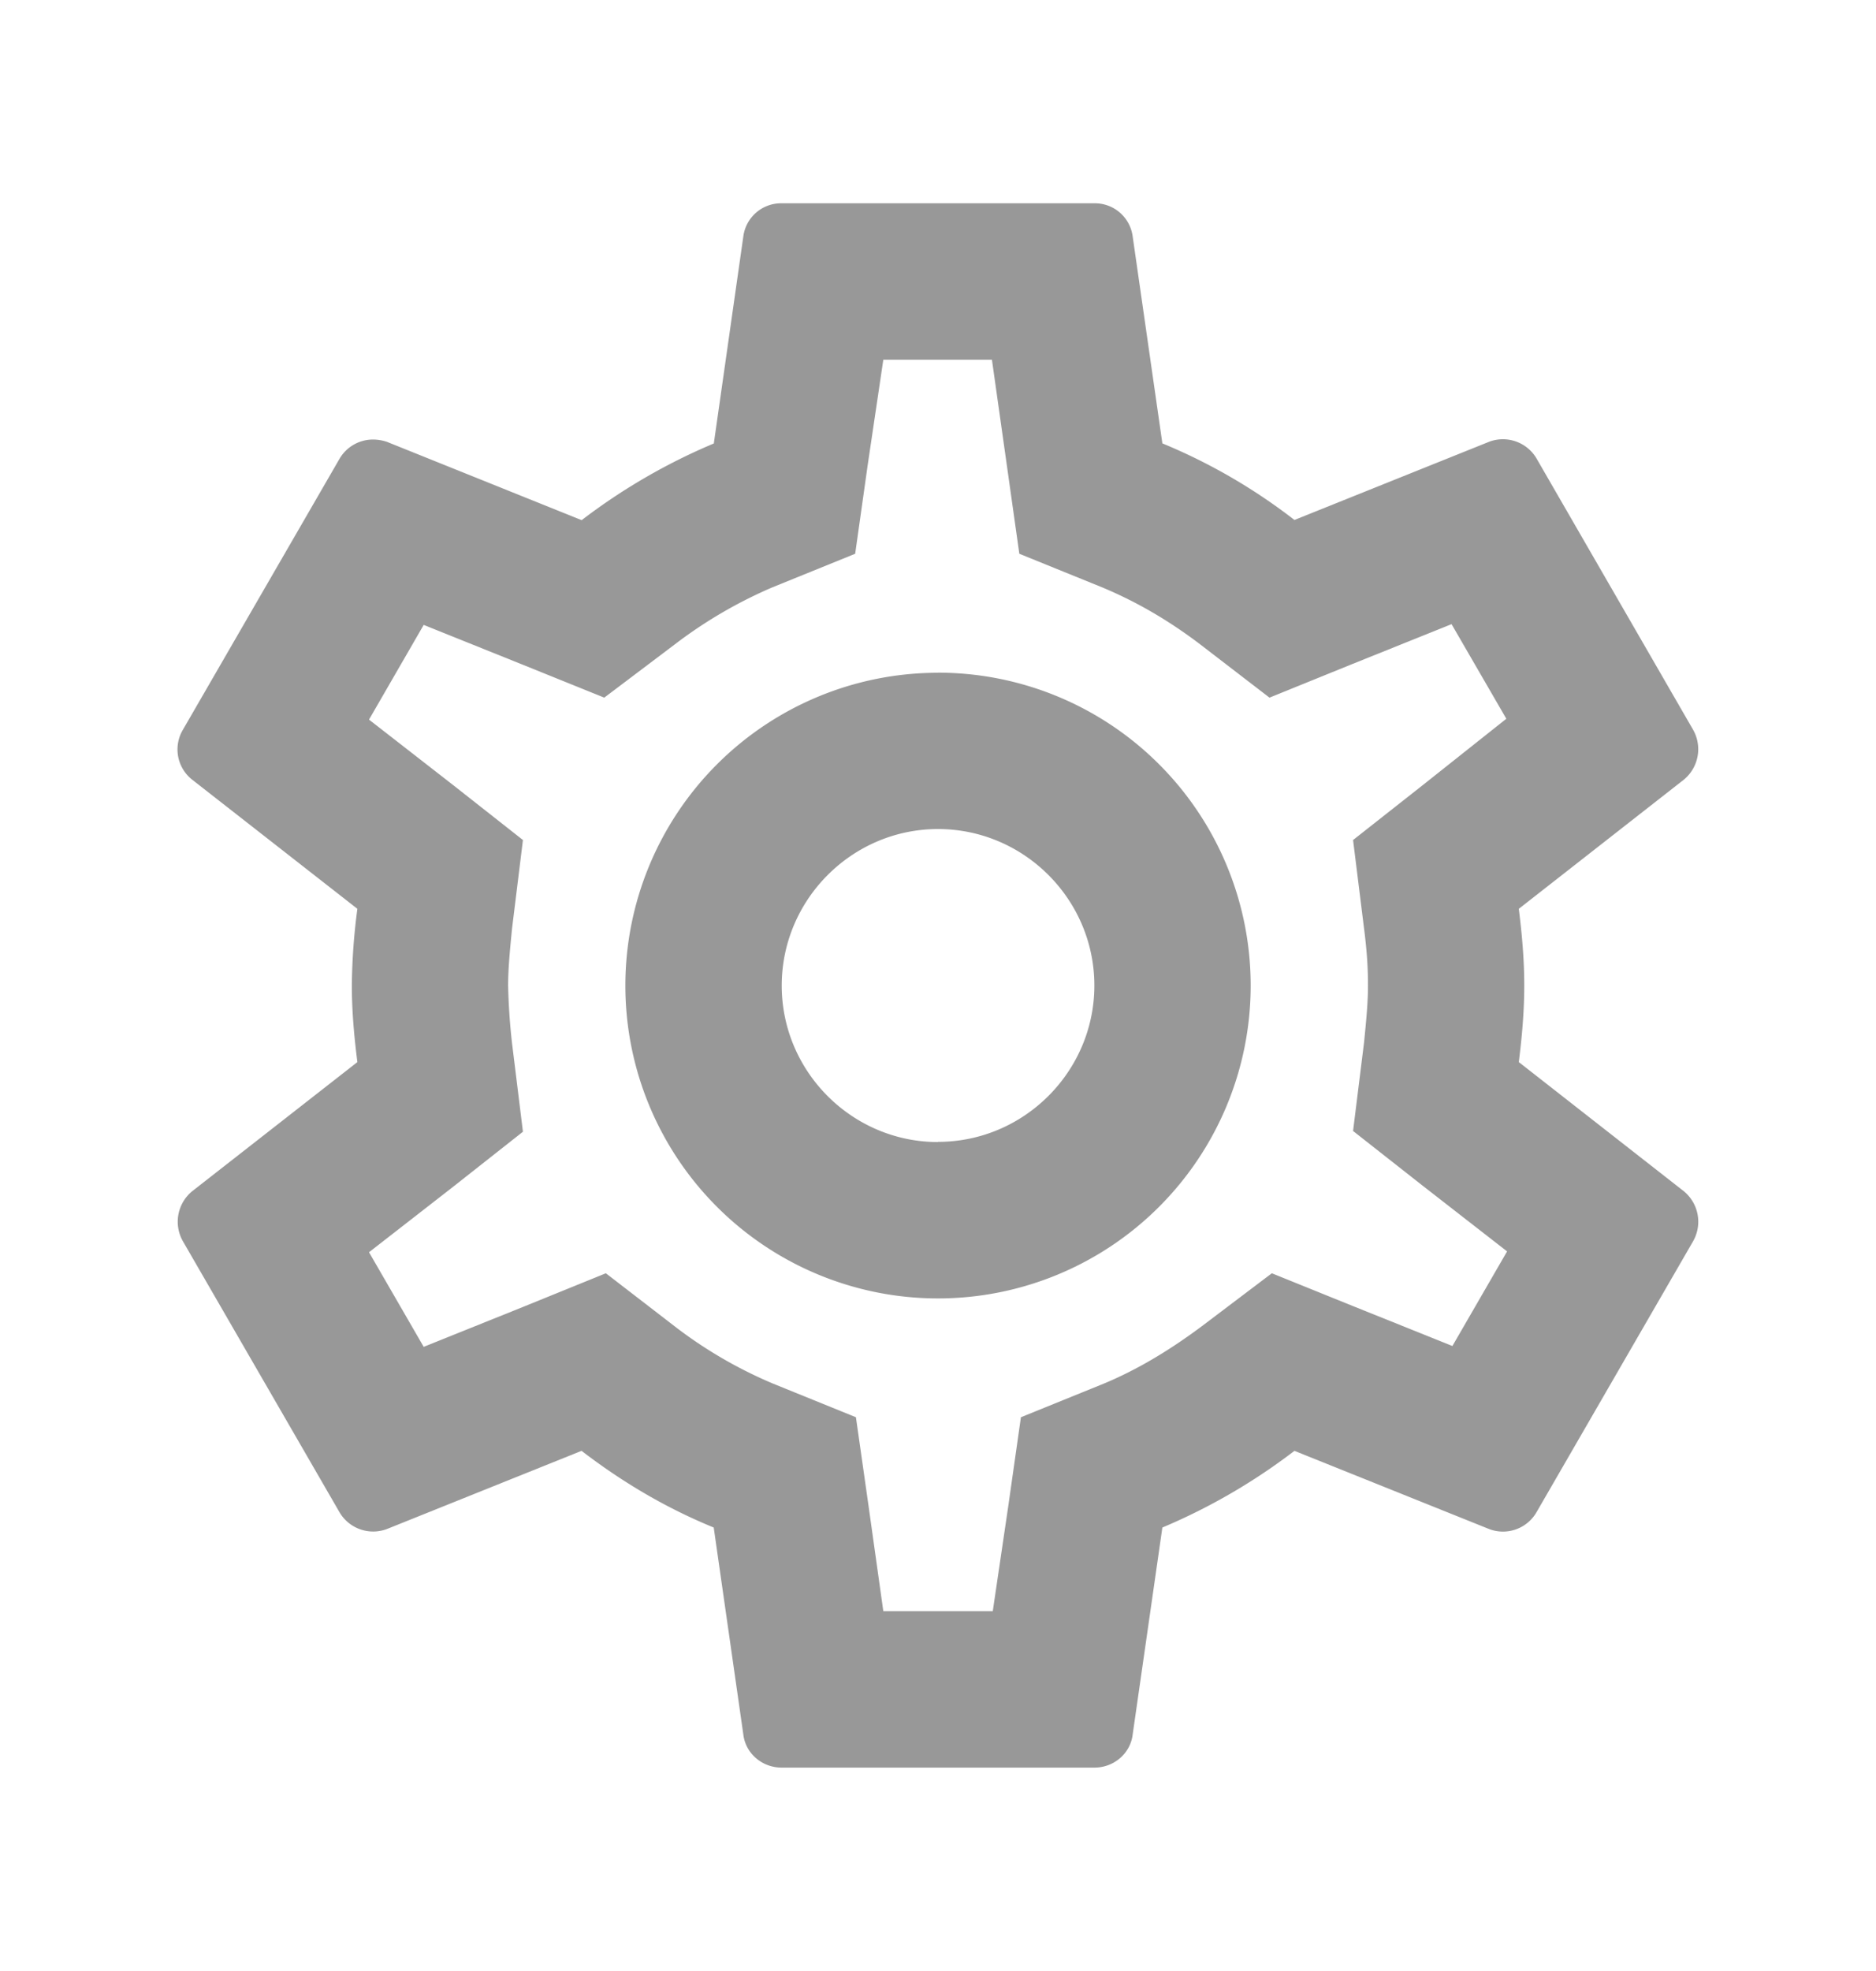 <svg width="20" height="21" viewBox="0 0 20 21" fill="none" xmlns="http://www.w3.org/2000/svg">
    <g clip-path="url(#8dzfzfnipa)">
        <path d="M16.192 11.316c.033-.266.058-.533.058-.816 0-.284-.025-.55-.058-.817l1.758-1.375a.42.42 0 0 0 .1-.533L16.384 4.89a.416.416 0 0 0-.509-.183l-2.075.833a6.089 6.089 0 0 0-1.408-.816l-.317-2.208a.406.406 0 0 0-.408-.35H8.334a.406.406 0 0 0-.409.35L7.61 4.725a6.402 6.402 0 0 0-1.409.817l-2.075-.834a.472.472 0 0 0-.15-.025.413.413 0 0 0-.358.208L1.95 7.775a.41.41 0 0 0 .1.533L3.81 9.683a6.607 6.607 0 0 0-.059.817c0 .275.025.55.059.816L2.05 12.691a.42.42 0 0 0-.1.534l1.667 2.883a.416.416 0 0 0 .508.183l2.075-.833c.434.333.9.609 1.409.817l.316 2.208c.025.2.2.35.409.35h3.333c.208 0 .383-.15.408-.35l.317-2.208a6.401 6.401 0 0 0 1.408-.817l2.075.833a.413.413 0 0 0 .508-.183l1.667-2.883a.42.42 0 0 0-.1-.534l-1.758-1.375zm-1.65-1.425c.033.259.042.434.042.609s-.017.358-.042.608l-.117.942.742.583.9.7-.583 1.008-1.059-.425-.866-.35-.75.567c-.359.267-.7.467-1.042.609l-.883.358-.134.941-.166 1.125H9.417l-.158-1.125-.134-.941-.883-.358a4.728 4.728 0 0 1-1.025-.592l-.758-.584-.884.359-1.058.425-.583-1.008.9-.7.741-.584-.116-.941a6.703 6.703 0 0 1-.042-.617c0-.167.017-.358.042-.608l.116-.942-.741-.583-.9-.7.583-1.009 1.058.425.867.35.75-.566a4.88 4.88 0 0 1 1.042-.609l.883-.358.133-.942.167-1.125h1.158l.159 1.125.133.942.883.358c.359.15.692.342 1.025.592l.759.583.883-.358 1.058-.425.584 1.008-.892.708-.742.584.117.942zM10 7.168a3.332 3.332 0 1 0 0 6.666 3.332 3.332 0 1 0 0-6.667zm0 5c-.916 0-1.666-.75-1.666-1.667S9.084 8.833 10 8.833c.917 0 1.667.75 1.667 1.667 0 .916-.75 1.666-1.667 1.666z" fill="#989898"/>
    </g>
    <defs>
        <clipPath id="8dzfzfnipa">
            <path fill="#fff" transform="translate(0 .5)" d="M0 0h20v20H0z"/>
        </clipPath>
    </defs>
</svg>
